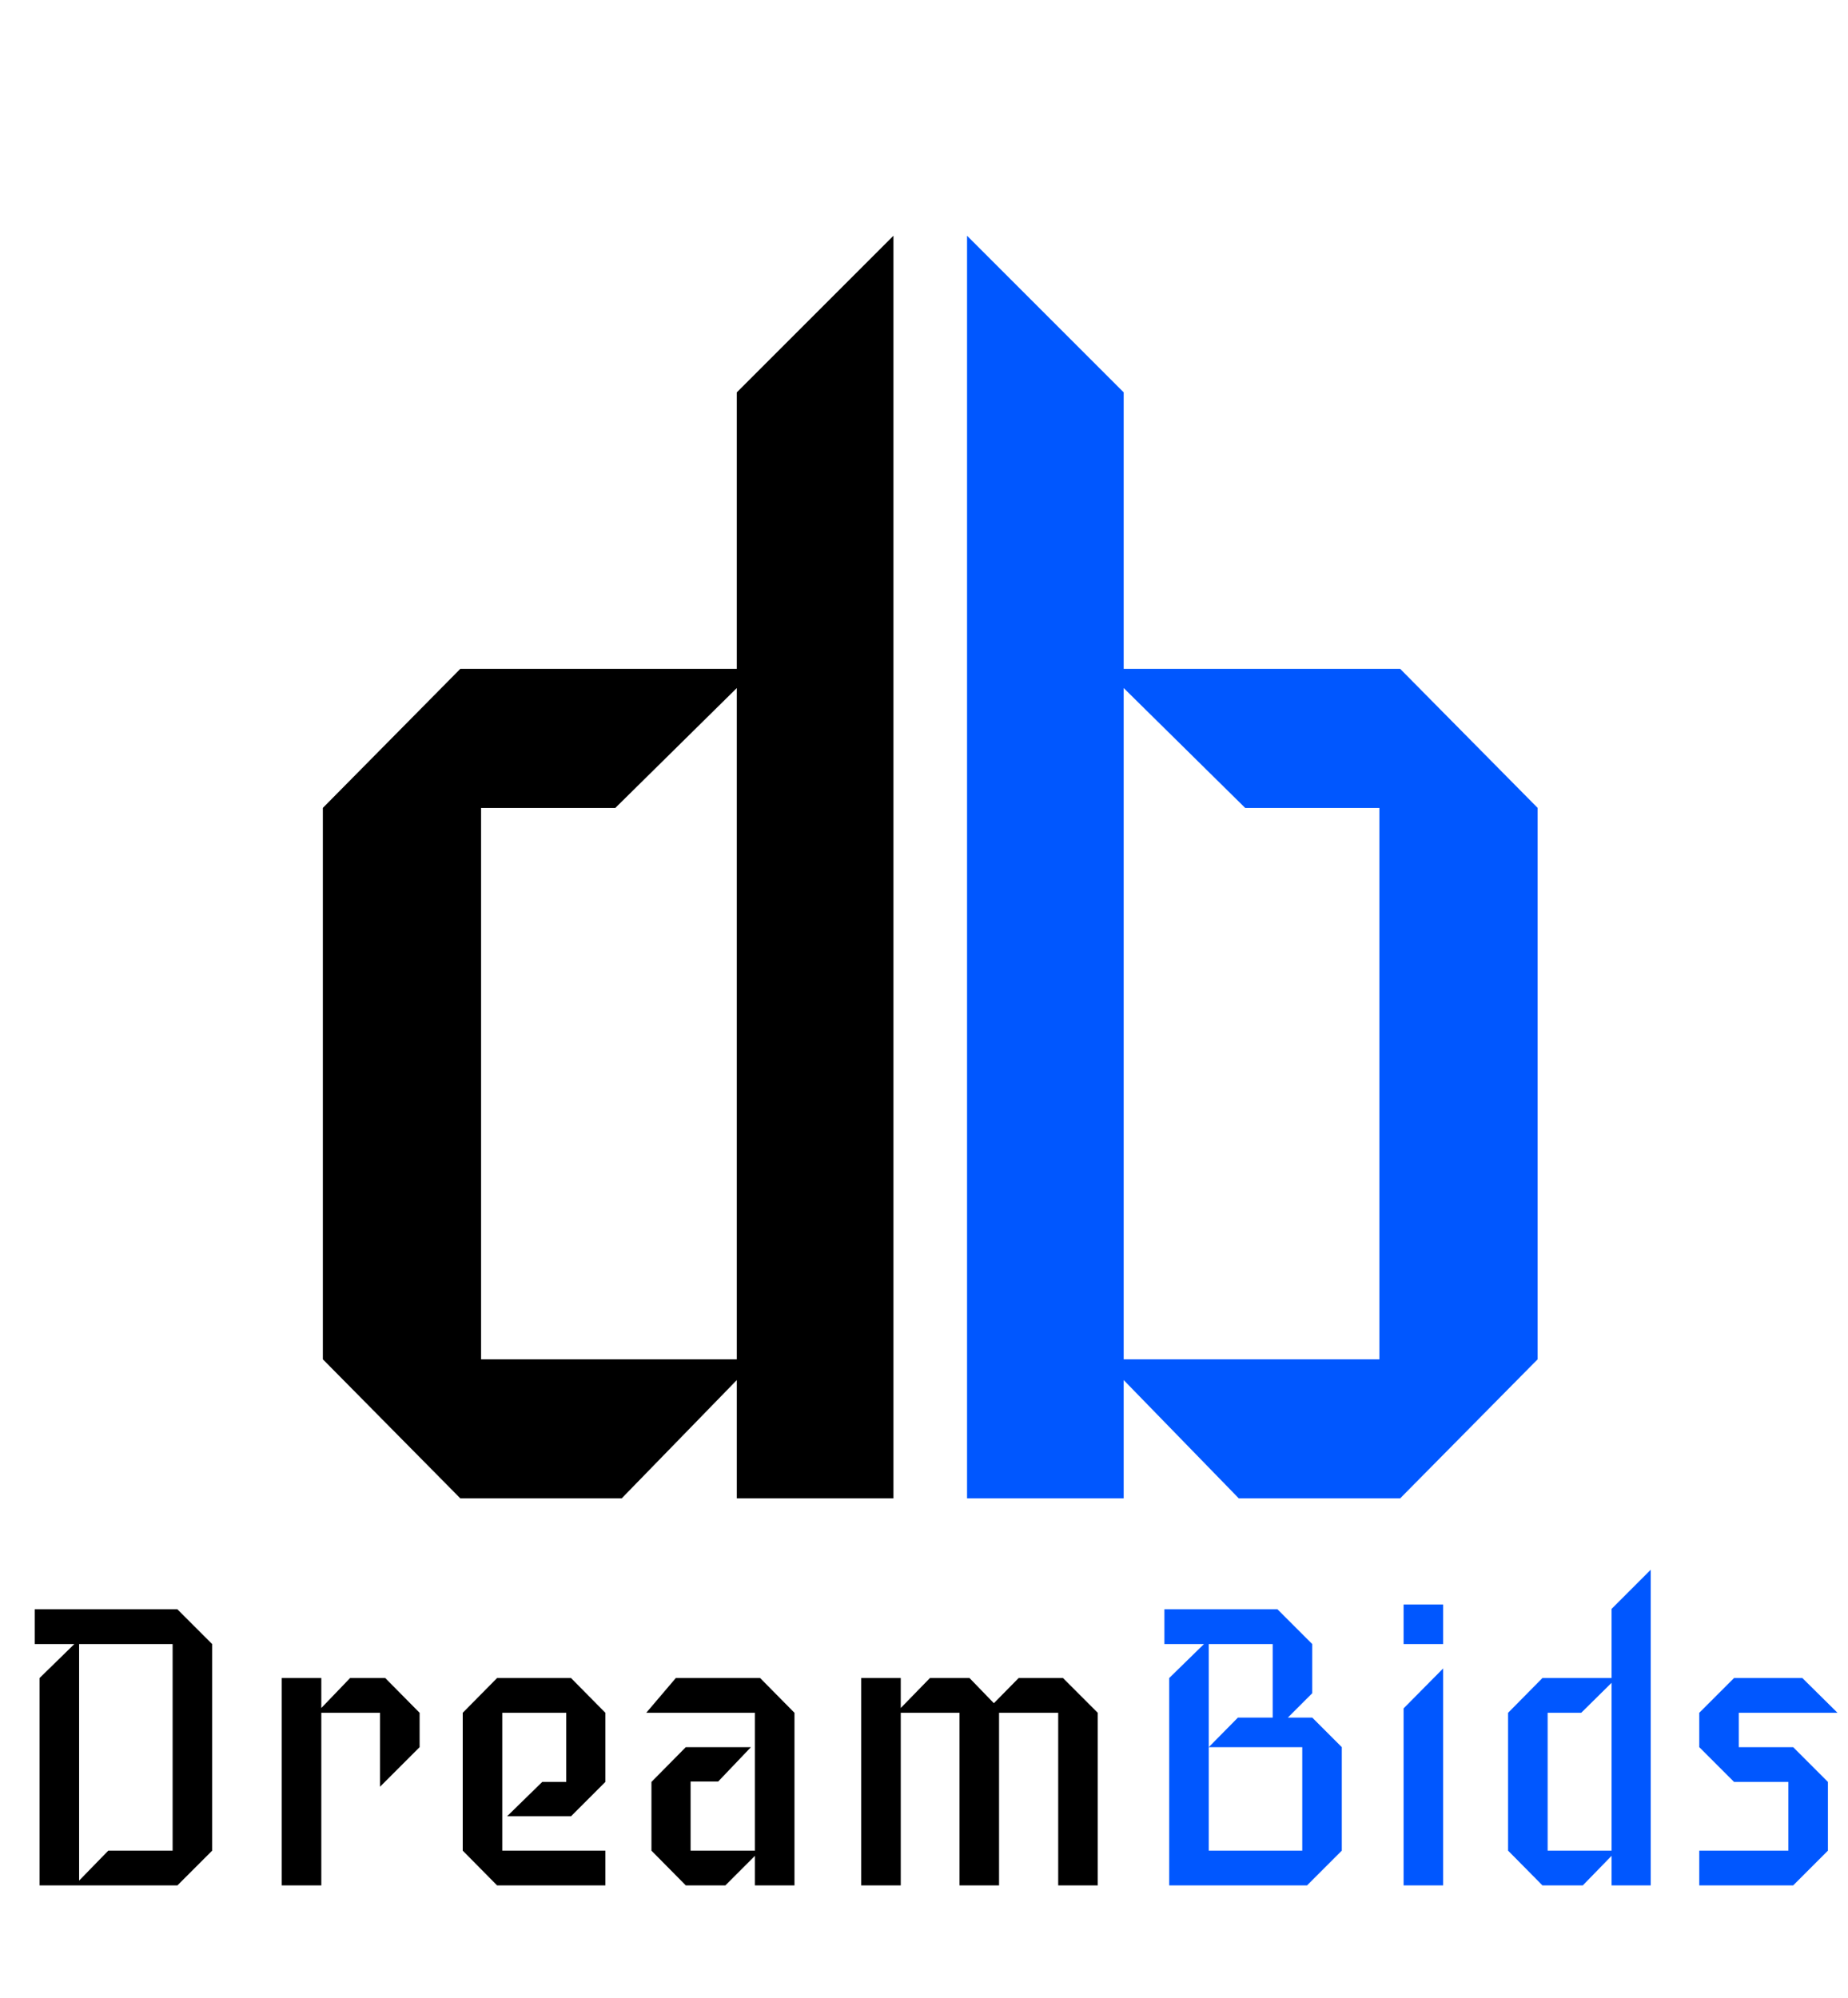 <svg width="148" height="160" viewBox="0 0 148 160" fill="none" xmlns="http://www.w3.org/2000/svg">
<path d="M71.552 120H59.008V110.528L49.792 120H36.864L25.856 108.864V64.704L36.864 53.568H59.008V31.424L71.552 18.88V120ZM59.008 108.864V55.104L49.28 64.704H38.528V108.864H59.008Z" fill="black"/>
<path d="M77.448 120H89.992V110.528L99.208 120H112.136L123.144 108.864V64.704L112.136 53.568H89.992V31.424L77.448 18.88V120ZM89.992 108.864V55.104L99.72 64.704H110.472V108.864H89.992Z" fill="#0057FF"/>
<path d="M16.992 148.216L14.208 151H3.168V134.392L5.952 131.672H2.784V128.888H14.208L16.992 131.672V148.216ZM13.824 148.216V131.672H6.336V150.616L8.672 148.216H13.824ZM33.605 139.928L30.437 143.096V137.176H25.733V151H22.565V134.392H25.733V136.792L28.037 134.392H30.853L33.605 137.176V139.928ZM48.482 151H39.81L37.058 148.216V137.176L39.81 134.392H45.73L48.482 137.176V142.712L45.73 145.464H40.61L43.426 142.712H45.346V137.176H40.226V148.216H48.482V151ZM63.627 151H60.459V148.632L58.092 151H54.923L52.172 148.216V142.712L54.923 139.928H60.139L57.516 142.68H55.307V148.216H60.459V137.176H51.755L54.123 134.392H60.876L63.627 137.176V151ZM87.915 151H84.748V137.176H80.011V151H76.844V137.176H72.139V151H68.972V134.392H72.139V136.792L74.475 134.392H77.644L79.596 136.408L81.579 134.392H85.132L87.915 137.176V151Z" fill="black"/>
<path d="M107.461 148.216L104.677 151H93.637V134.392L96.421 131.672H93.253V128.888H102.309L105.093 131.672V135.608L103.141 137.56H105.093L107.461 139.928V148.216ZM101.925 137.56V131.672H96.805V139.928L99.141 137.56H101.925ZM104.293 148.216V139.928H96.805V148.216H104.293ZM115.577 131.672H112.409V128.504H115.577V131.672ZM115.577 151H112.409V136.824L115.577 133.624V151ZM132.201 151H129.065V148.632L126.76 151H123.529L120.777 148.216V137.176L123.529 134.392H129.065V128.856L132.201 125.72V151ZM129.065 148.216V134.776L126.633 137.176H123.945V148.216H129.065ZM147.16 137.176H139.256V139.928H143.608L146.392 142.712V148.216L143.608 151H136.088V148.216H143.224V142.712H138.872L136.088 139.928V137.176L138.872 134.392H144.344L147.16 137.176Z" fill="#0057FF"/>
</svg>
